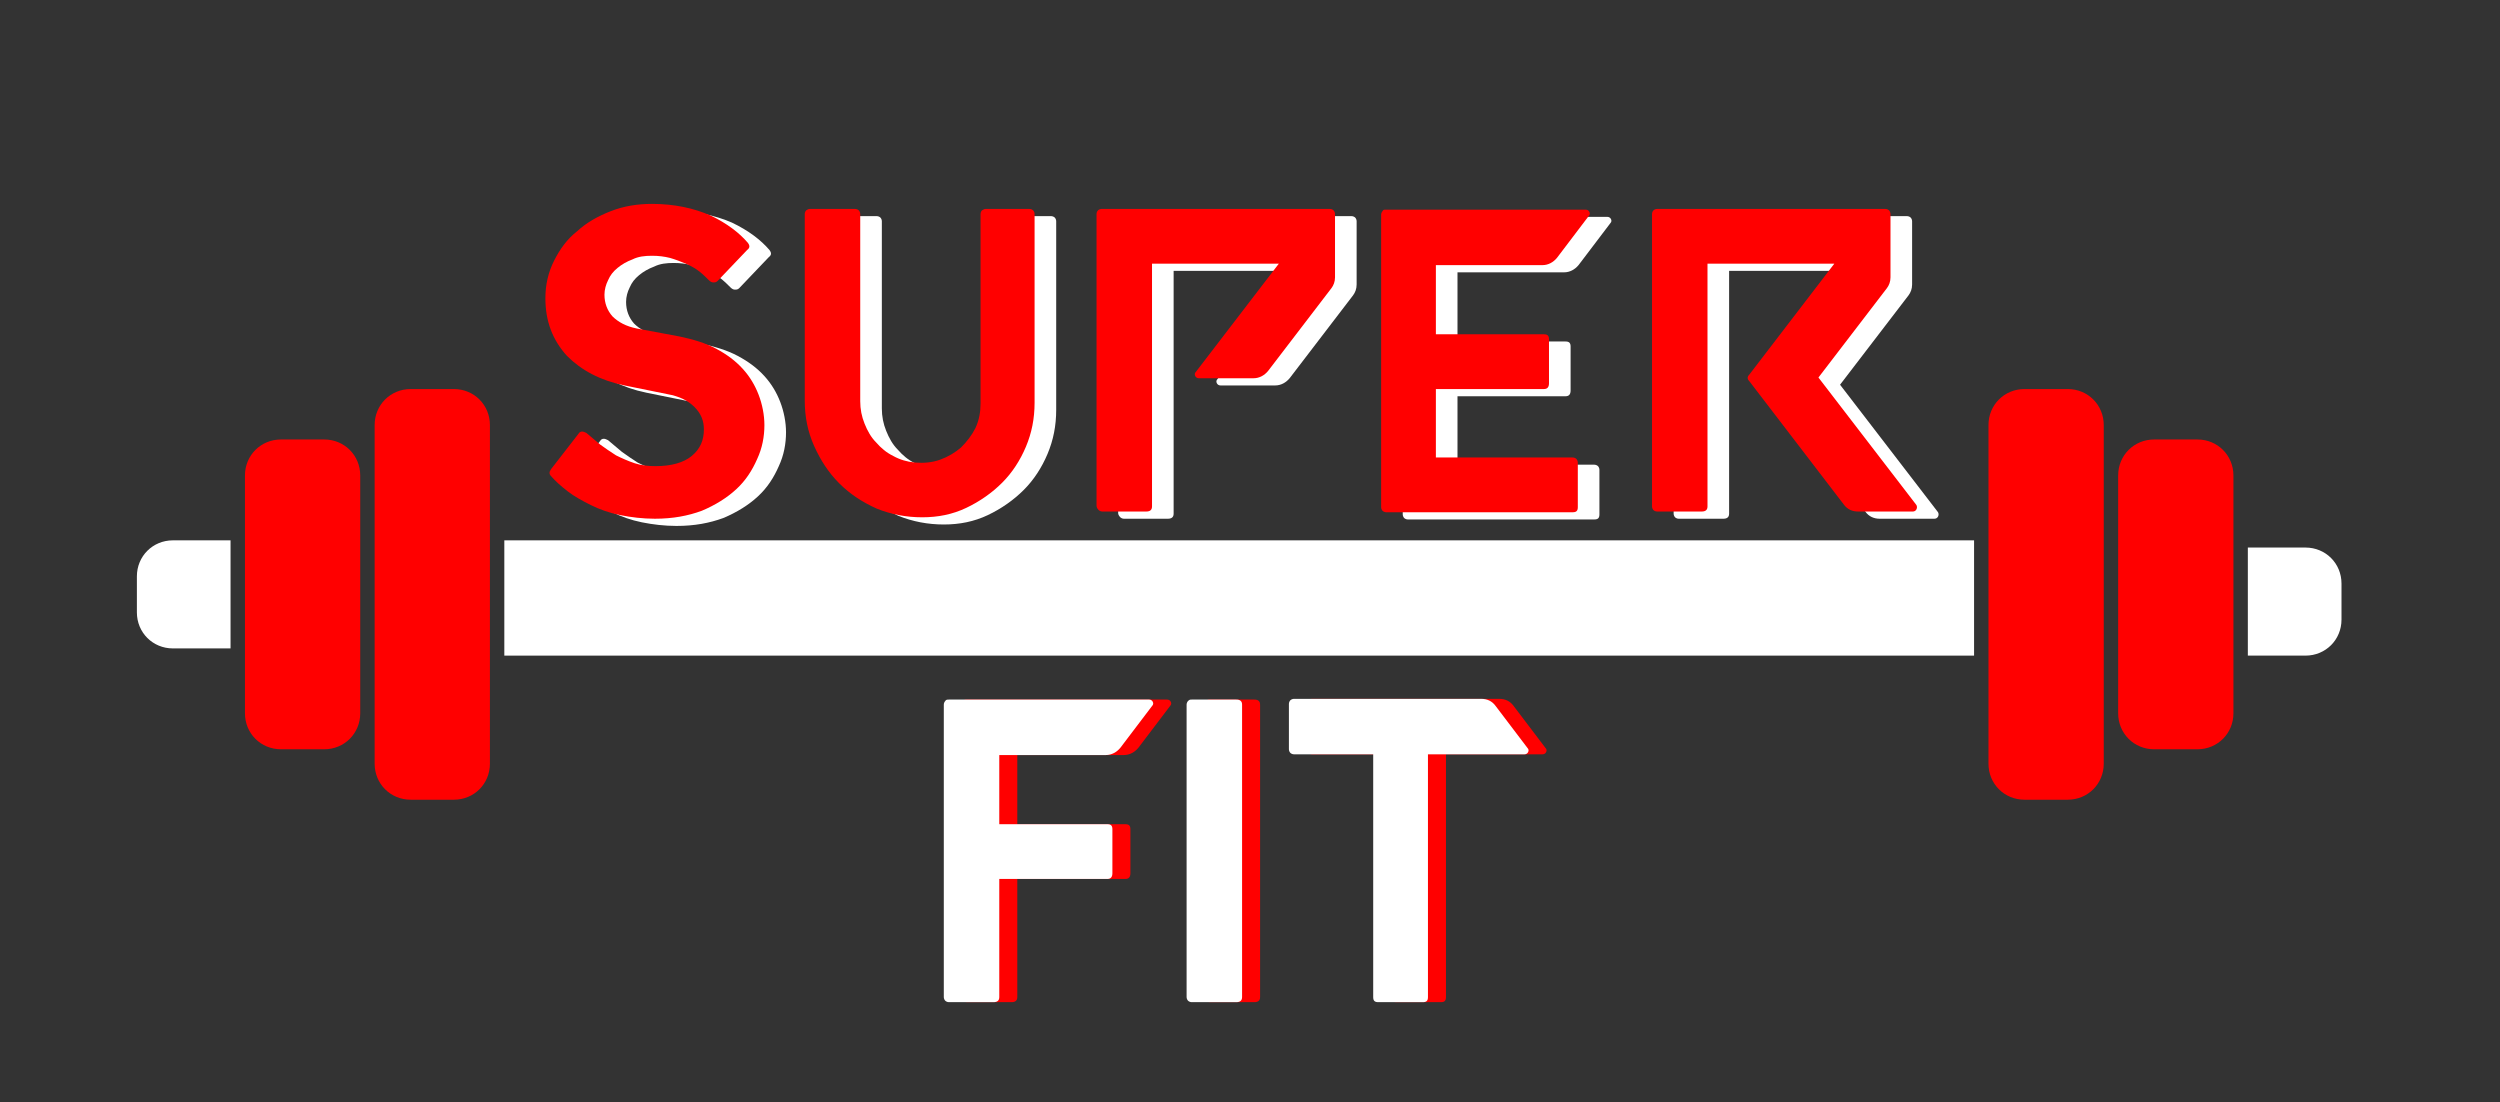 <?xml version="1.0" encoding="utf-8"?>
<!-- Generator: Adobe Illustrator 25.4.1, SVG Export Plug-In . SVG Version: 6.00 Build 0)  -->
<svg version="1.1" id="Layer_1" xmlns="http://www.w3.org/2000/svg" xmlns:xlink="http://www.w3.org/1999/xlink" x="0px" y="0px"
	 viewBox="0 0 347 153" style="enable-background:new 0 0 347 153;" xml:space="preserve">
<rect x="0" y="0" width="347" height="153" fill="#333333" stroke="none"/>
<style type="text/css">
	.st0{fill:#FF0000;}
	.st1{fill:#FFFFFF;}
</style>
<g>
	<path class="st0" d="M-232.8,97.1h27.8c0.2,0,0.4,0.1,0.5,0.3c0.1,0.2,0.1,0.4-0.1,0.6l-4.4,5.8c-0.5,0.6-1.2,1-2,1h-14.8v9.6h15
		c0.5,0,0.7,0.2,0.7,0.7v6.1c0,0.5-0.2,0.8-0.7,0.8h-15v16.4c0,0.5-0.3,0.7-0.8,0.7h-6.2c-0.2,0-0.4-0.1-0.5-0.2
		c-0.1-0.1-0.2-0.3-0.2-0.5V97.8c0-0.2,0.1-0.4,0.2-0.5C-233.2,97.1-233,97.1-232.8,97.1z"/>
	<path class="st0" d="M-199.1,97.1h6.2c0.5,0,0.8,0.2,0.8,0.7v40.6c0,0.5-0.3,0.7-0.8,0.7h-6.2c-0.2,0-0.4-0.1-0.5-0.2
		c-0.1-0.1-0.2-0.3-0.2-0.5V97.8c0-0.2,0.1-0.4,0.2-0.5C-199.4,97.1-199.3,97.1-199.1,97.1z"/>
	<path class="st0" d="M-185.6,97.7c0-0.2,0.1-0.4,0.2-0.5c0.1-0.1,0.3-0.2,0.5-0.2h26c0.8,0,1.5,0.3,2,1l4.4,5.8
		c0.2,0.2,0.2,0.4,0.1,0.6c-0.1,0.2-0.3,0.3-0.5,0.3h-13.4v33.7c0,0.5-0.2,0.7-0.7,0.7h-6.2c-0.5,0-0.7-0.2-0.7-0.7v-33.7h-11
		c-0.2,0-0.4-0.1-0.5-0.2c-0.1-0.1-0.2-0.3-0.2-0.5V97.7z"/>
</g>
<g>
	<path d="M-235.3,97.1h27.8c0.2,0,0.4,0.1,0.5,0.3c0.1,0.2,0.1,0.4-0.1,0.6l-4.4,5.8c-0.5,0.6-1.2,1-2,1h-14.8v9.6h15
		c0.5,0,0.7,0.2,0.7,0.7v6.1c0,0.5-0.2,0.8-0.7,0.8h-15v16.4c0,0.5-0.3,0.7-0.8,0.7h-6.2c-0.2,0-0.4-0.1-0.5-0.2
		c-0.1-0.1-0.2-0.3-0.2-0.5V97.8c0-0.2,0.1-0.4,0.2-0.5C-235.7,97.1-235.5,97.1-235.3,97.1z"/>
	<path d="M-201.6,97.1h6.2c0.5,0,0.8,0.2,0.8,0.7v40.6c0,0.5-0.3,0.7-0.8,0.7h-6.2c-0.2,0-0.4-0.1-0.5-0.2c-0.1-0.1-0.2-0.3-0.2-0.5
		V97.8c0-0.2,0.1-0.4,0.2-0.5C-201.9,97.1-201.8,97.1-201.6,97.1z"/>
	<path d="M-188.1,97.7c0-0.2,0.1-0.4,0.2-0.5c0.1-0.1,0.3-0.2,0.5-0.2h26c0.8,0,1.5,0.3,2,1l4.4,5.8c0.2,0.2,0.2,0.4,0.1,0.6
		c-0.1,0.2-0.3,0.3-0.5,0.3h-13.4v33.7c0,0.5-0.2,0.7-0.7,0.7h-6.2c-0.5,0-0.7-0.2-0.7-0.7v-33.7h-11c-0.2,0-0.4-0.1-0.5-0.2
		c-0.1-0.1-0.2-0.3-0.2-0.5V97.7z"/>
</g>
<g>
	<path d="M-288.3,42.4c0-1.9,0.4-3.6,1.2-5.2c0.8-1.6,1.8-3,3.2-4.1c1.3-1.2,2.9-2.1,4.7-2.8c1.8-0.7,3.7-1,5.7-1
		c3.1,0,5.8,0.6,8.1,1.6c2.3,1.1,4,2.4,5.2,3.8c0.3,0.4,0.3,0.7-0.1,1l-4.1,4.3c-0.2,0.2-0.4,0.2-0.6,0.2c-0.2,0-0.4-0.1-0.6-0.3
		c-0.4-0.4-0.8-0.8-1.3-1.2c-0.5-0.4-1.2-0.8-1.9-1.1c-0.7-0.3-1.5-0.6-2.2-0.8c-0.8-0.2-1.6-0.3-2.5-0.3c-1,0-1.9,0.1-2.7,0.5
		c-0.8,0.3-1.5,0.7-2.1,1.2c-0.6,0.5-1,1-1.3,1.7c-0.3,0.6-0.5,1.3-0.5,2c0,1.2,0.4,2.2,1.1,3c0.8,0.8,1.9,1.4,3.4,1.7l5.9,1.1
		c1.9,0.4,3.6,0.9,5.1,1.7c1.5,0.8,2.7,1.7,3.7,2.8c1,1.1,1.7,2.3,2.2,3.6c0.5,1.3,0.8,2.8,0.8,4.2c0,1.6-0.3,3.2-1,4.7
		c-0.7,1.6-1.6,3-2.9,4.2c-1.3,1.2-2.9,2.2-4.8,3c-1.9,0.7-4,1.1-6.5,1.1c-1.7,0-3.3-0.2-4.8-0.5s-2.9-0.8-4.1-1.4
		c-1.2-0.6-2.3-1.2-3.2-1.9c-0.9-0.7-1.7-1.4-2.3-2.1c-0.3-0.3-0.3-0.6,0-1l3.8-4.9c0.1-0.2,0.3-0.3,0.5-0.3c0.2,0,0.4,0.1,0.6,0.2
		c0.6,0.5,1.2,1,1.9,1.6c0.7,0.5,1.4,1,2.2,1.5c0.8,0.4,1.7,0.8,2.6,1.1c0.9,0.3,1.9,0.4,2.9,0.4c2.2,0,3.9-0.5,5-1.4
		c1.2-1,1.7-2.2,1.7-3.7c0-1.2-0.4-2.2-1.3-3.1s-2.1-1.5-3.8-1.8l-5.9-1.2c-3.4-0.7-6-2.1-8-4.1C-287.3,48.2-288.3,45.6-288.3,42.4z
		"/>
	<path d="M-251.5,30h6.2c0.2,0,0.4,0.1,0.5,0.2c0.1,0.1,0.2,0.3,0.2,0.5v26c0,1.1,0.2,2.1,0.6,3.1c0.4,1,0.9,1.9,1.6,2.6
		c0.7,0.8,1.4,1.4,2.4,1.9c0.9,0.5,1.9,0.8,3,0.9c1.2,0.1,2.4,0,3.5-0.4c1.1-0.4,2.1-1,2.9-1.7c0.8-0.8,1.5-1.7,2-2.7
		c0.5-1.1,0.7-2.2,0.7-3.4V30.7c0-0.2,0.1-0.4,0.2-0.5c0.2-0.1,0.3-0.2,0.5-0.2h6.1c0.2,0,0.4,0.1,0.5,0.2c0.1,0.1,0.2,0.3,0.2,0.5
		v26.2c0,2.2-0.4,4.2-1.2,6.1c-0.8,1.9-1.9,3.6-3.3,5c-1.4,1.4-3.1,2.6-5,3.5c-1.9,0.9-3.9,1.3-6.1,1.3c-2.2,0-4.3-0.4-6.3-1.2
		c-2-0.9-3.7-2-5.2-3.5c-1.5-1.5-2.6-3.2-3.5-5.2s-1.3-4.1-1.3-6.3V30.7c0-0.2,0.1-0.4,0.2-0.5C-251.8,30-251.7,30-251.5,30z"/>
	<path d="M-211.8,71.2V30.7c0-0.2,0.1-0.4,0.2-0.5c0.1-0.1,0.3-0.2,0.5-0.2h31.7c0.2,0,0.4,0.1,0.5,0.2c0.1,0.1,0.2,0.3,0.2,0.5v8.8
		c0,0.6-0.2,1.1-0.5,1.5l-8.8,11.5c-0.5,0.6-1.2,1-2,1h-7.6c-0.2,0-0.4-0.1-0.5-0.3c-0.1-0.2-0.1-0.4,0.1-0.6l11.5-15h-17.6v33.7
		c0,0.5-0.3,0.7-0.8,0.7h-6.2c-0.2,0-0.4-0.1-0.5-0.2C-211.7,71.6-211.8,71.4-211.8,71.2z"/>
	<path d="M-171.7,30.1h27.8c0.2,0,0.4,0.1,0.5,0.3s0.1,0.4-0.1,0.6l-4.4,5.8c-0.5,0.6-1.2,1-2,1h-14.8v9.6h15c0.5,0,0.7,0.2,0.7,0.7
		v6.1c0,0.5-0.2,0.8-0.7,0.8h-15v9.5h19c0.2,0,0.4,0.1,0.5,0.2c0.1,0.1,0.2,0.3,0.2,0.5v6.2c0,0.5-0.2,0.7-0.7,0.7h-25.9
		c-0.2,0-0.4-0.1-0.5-0.2c-0.1-0.1-0.2-0.3-0.2-0.5V30.8c0-0.2,0.1-0.4,0.2-0.5C-172,30.1-171.9,30.1-171.7,30.1z"/>
	<path d="M-134.7,30.7c0-0.2,0.1-0.4,0.2-0.5c0.1-0.1,0.3-0.2,0.5-0.2h31.7c0.2,0,0.4,0.1,0.5,0.2c0.1,0.1,0.2,0.3,0.2,0.5v8.8
		c0,0.6-0.2,1.1-0.5,1.5l-9.5,12.4l13.6,17.7c0.1,0.2,0.1,0.4,0,0.6c-0.1,0.2-0.3,0.3-0.5,0.3h-7.6c-0.8,0-1.5-0.3-2-1l-13.1-17.1
		c-0.3-0.3-0.3-0.6,0-0.9l11.8-15.4H-127v33.7c0,0.5-0.3,0.7-0.8,0.7h-6.2c-0.2,0-0.4-0.1-0.5-0.2c-0.1-0.1-0.2-0.3-0.2-0.5V30.7z"
		/>
</g>
<g>
	<path class="st0" d="M-291.3,41.4c0-1.9,0.4-3.6,1.2-5.2c0.8-1.6,1.8-3,3.2-4.1c1.3-1.2,2.9-2.1,4.7-2.8c1.8-0.7,3.7-1,5.7-1
		c3.1,0,5.8,0.6,8.1,1.6c2.3,1.1,4,2.4,5.2,3.8c0.3,0.4,0.3,0.7-0.1,1l-4.1,4.3c-0.2,0.2-0.4,0.2-0.6,0.2c-0.2,0-0.4-0.1-0.6-0.3
		c-0.4-0.4-0.8-0.8-1.3-1.2c-0.5-0.4-1.2-0.8-1.9-1.1c-0.7-0.3-1.5-0.6-2.2-0.8c-0.8-0.2-1.6-0.3-2.5-0.3c-1,0-1.9,0.1-2.7,0.5
		c-0.8,0.3-1.5,0.7-2.1,1.2c-0.6,0.5-1,1-1.3,1.7c-0.3,0.6-0.5,1.3-0.5,2c0,1.2,0.4,2.2,1.1,3c0.8,0.8,1.9,1.4,3.4,1.7l5.9,1.1
		c1.9,0.4,3.6,0.9,5.1,1.7c1.5,0.8,2.7,1.7,3.7,2.8c1,1.1,1.7,2.3,2.2,3.6c0.5,1.3,0.8,2.8,0.8,4.2c0,1.6-0.3,3.2-1,4.7
		c-0.7,1.6-1.6,3-2.9,4.2c-1.3,1.2-2.9,2.2-4.8,3c-1.9,0.7-4,1.1-6.5,1.1c-1.7,0-3.3-0.2-4.8-0.5s-2.9-0.8-4.1-1.4
		c-1.2-0.6-2.3-1.2-3.2-1.9c-0.9-0.7-1.7-1.4-2.3-2.1c-0.3-0.3-0.3-0.6,0-1l3.8-4.9c0.1-0.2,0.3-0.3,0.5-0.3c0.2,0,0.4,0.1,0.6,0.2
		c0.6,0.5,1.2,1,1.9,1.6c0.7,0.5,1.4,1,2.2,1.5c0.8,0.4,1.7,0.8,2.6,1.1c0.9,0.3,1.9,0.4,2.9,0.4c2.2,0,3.9-0.5,5-1.4
		c1.2-1,1.7-2.2,1.7-3.7c0-1.2-0.4-2.2-1.3-3.1s-2.1-1.5-3.8-1.8l-5.9-1.2c-3.4-0.7-6-2.1-8-4.1C-290.3,47.2-291.3,44.6-291.3,41.4z
		"/>
	<path class="st0" d="M-254.5,29h6.2c0.2,0,0.4,0.1,0.5,0.2c0.1,0.1,0.2,0.3,0.2,0.5v26c0,1.1,0.2,2.1,0.6,3.1
		c0.4,1,0.9,1.9,1.6,2.6c0.7,0.8,1.4,1.4,2.4,1.9c0.9,0.5,1.9,0.8,3,0.9c1.2,0.1,2.4,0,3.5-0.4c1.1-0.4,2.1-1,2.9-1.7
		c0.8-0.8,1.5-1.7,2-2.7c0.5-1.1,0.7-2.2,0.7-3.4V29.7c0-0.2,0.1-0.4,0.2-0.5c0.2-0.1,0.3-0.2,0.5-0.2h6.1c0.2,0,0.4,0.1,0.5,0.2
		c0.1,0.1,0.2,0.3,0.2,0.5v26.2c0,2.2-0.4,4.2-1.2,6.1c-0.8,1.9-1.9,3.6-3.3,5c-1.4,1.4-3.1,2.6-5,3.5c-1.9,0.9-3.9,1.3-6.1,1.3
		c-2.2,0-4.3-0.4-6.3-1.2c-2-0.9-3.7-2-5.2-3.5c-1.5-1.5-2.6-3.2-3.5-5.2s-1.3-4.1-1.3-6.3V29.7c0-0.2,0.1-0.4,0.2-0.5
		C-254.8,29-254.7,29-254.5,29z"/>
	<path class="st0" d="M-214.8,70.2V29.7c0-0.2,0.1-0.4,0.2-0.5c0.1-0.1,0.3-0.2,0.5-0.2h31.7c0.2,0,0.4,0.1,0.5,0.2
		c0.1,0.1,0.2,0.3,0.2,0.5v8.8c0,0.6-0.2,1.1-0.5,1.5l-8.8,11.5c-0.5,0.6-1.2,1-2,1h-7.6c-0.2,0-0.4-0.1-0.5-0.3
		c-0.1-0.2-0.1-0.4,0.1-0.6l11.5-15h-17.6v33.7c0,0.5-0.3,0.7-0.8,0.7h-6.2c-0.2,0-0.4-0.1-0.5-0.2
		C-214.7,70.6-214.8,70.4-214.8,70.2z"/>
	<path class="st0" d="M-174.7,29.1h27.8c0.2,0,0.4,0.1,0.5,0.3s0.1,0.4-0.1,0.6l-4.4,5.8c-0.5,0.6-1.2,1-2,1h-14.8v9.6h15
		c0.5,0,0.7,0.2,0.7,0.7v6.1c0,0.5-0.2,0.8-0.7,0.8h-15v9.5h19c0.2,0,0.4,0.1,0.5,0.2c0.1,0.1,0.2,0.3,0.2,0.5v6.2
		c0,0.5-0.2,0.7-0.7,0.7h-25.9c-0.2,0-0.4-0.1-0.5-0.2c-0.1-0.1-0.2-0.3-0.2-0.5V29.8c0-0.2,0.1-0.4,0.2-0.5
		C-175,29.1-174.9,29.1-174.7,29.1z"/>
	<path class="st0" d="M-137.7,29.7c0-0.2,0.1-0.4,0.2-0.5c0.1-0.1,0.3-0.2,0.5-0.2h31.7c0.2,0,0.4,0.1,0.5,0.2
		c0.1,0.1,0.2,0.3,0.2,0.5v8.8c0,0.6-0.2,1.1-0.5,1.5l-9.5,12.4l13.6,17.7c0.1,0.2,0.1,0.4,0,0.6c-0.1,0.2-0.3,0.3-0.5,0.3h-7.6
		c-0.8,0-1.5-0.3-2-1l-13.1-17.1c-0.3-0.3-0.3-0.6,0-0.9l11.8-15.4H-130v33.7c0,0.5-0.3,0.7-0.8,0.7h-6.2c-0.2,0-0.4-0.1-0.5-0.2
		c-0.1-0.1-0.2-0.3-0.2-0.5V29.7z"/>
</g>
<path d="M-335,90h-8c-2.8,0-5-2.2-5-5v-5c0-2.8,2.2-5,5-5h8V90z"/>
<path class="st0" d="M-322,104h-6c-2.8,0-5-2.2-5-5V66c0-2.8,2.2-5,5-5h6c2.8,0,5,2.2,5,5v33C-317,101.8-319.2,104-322,104z"/>
<path class="st0" d="M-304,111h-6c-2.8,0-5-2.2-5-5V59c0-2.8,2.2-5,5-5h6c2.8,0,5,2.2,5,5v47C-299,108.8-301.2,111-304,111z"/>
<rect x="-297" y="75" width="204" height="16"/>
<path class="st0" d="M-80,111h-6c-2.8,0-5-2.2-5-5V59c0-2.8,2.2-5,5-5h6c2.8,0,5,2.2,5,5v47C-75,108.8-77.2,111-80,111z"/>
<path class="st0" d="M-62,104h-6c-2.8,0-5-2.2-5-5V66c0-2.8,2.2-5,5-5h6c2.8,0,5,2.2,5,5v33C-57,101.8-59.2,104-62,104z"/>
<path d="M-47,91h-8V76h8c2.8,0,5,2.2,5,5v5C-42,88.8-44.2,91-47,91z"/>
<g>
	<path class="st0" d="M134.2,97.1H162c0.2,0,0.4,0.1,0.5,0.3c0.1,0.2,0.1,0.4-0.1,0.6l-4.4,5.8c-0.5,0.6-1.2,1-2,1h-14.8v9.6h15
		c0.5,0,0.7,0.2,0.7,0.7v6.1c0,0.5-0.2,0.8-0.7,0.8h-15v16.4c0,0.5-0.3,0.7-0.8,0.7h-6.2c-0.2,0-0.4-0.1-0.5-0.2
		c-0.1-0.1-0.2-0.3-0.2-0.5V97.8c0-0.2,0.1-0.4,0.2-0.5C133.8,97.1,134,97.1,134.2,97.1z"/>
	<path class="st0" d="M167.9,97.1h6.2c0.5,0,0.8,0.2,0.8,0.7v40.6c0,0.5-0.3,0.7-0.8,0.7h-6.2c-0.2,0-0.4-0.1-0.5-0.2
		c-0.1-0.1-0.2-0.3-0.2-0.5V97.8c0-0.2,0.1-0.4,0.2-0.5C167.6,97.1,167.7,97.1,167.9,97.1z"/>
	<path class="st0" d="M181.4,97.7c0-0.2,0.1-0.4,0.2-0.5c0.1-0.1,0.3-0.2,0.5-0.2h26c0.8,0,1.5,0.3,2,1l4.4,5.8
		c0.2,0.2,0.2,0.4,0.1,0.6c-0.1,0.2-0.3,0.3-0.5,0.3h-13.4v33.7c0,0.5-0.2,0.7-0.7,0.7h-6.2c-0.5,0-0.7-0.2-0.7-0.7v-33.7h-11
		c-0.2,0-0.4-0.1-0.5-0.2c-0.1-0.1-0.2-0.3-0.2-0.5V97.7z"/>
</g>
<g>
	<path class="st1" d="M131.7,97.1h27.8c0.2,0,0.4,0.1,0.5,0.3c0.1,0.2,0.1,0.4-0.1,0.6l-4.4,5.8c-0.5,0.6-1.2,1-2,1h-14.8v9.6h15
		c0.5,0,0.7,0.2,0.7,0.7v6.1c0,0.5-0.2,0.8-0.7,0.8h-15v16.4c0,0.5-0.3,0.7-0.8,0.7h-6.2c-0.2,0-0.4-0.1-0.5-0.2
		c-0.1-0.1-0.2-0.3-0.2-0.5V97.8c0-0.2,0.1-0.4,0.2-0.5C131.3,97.1,131.5,97.1,131.7,97.1z"/>
	<path class="st1" d="M165.4,97.1h6.2c0.5,0,0.8,0.2,0.8,0.7v40.6c0,0.5-0.3,0.7-0.8,0.7h-6.2c-0.2,0-0.4-0.1-0.5-0.2
		c-0.1-0.1-0.2-0.3-0.2-0.5V97.8c0-0.2,0.1-0.4,0.2-0.5C165.1,97.1,165.2,97.1,165.4,97.1z"/>
	<path class="st1" d="M178.9,97.7c0-0.2,0.1-0.4,0.2-0.5c0.1-0.1,0.3-0.2,0.5-0.2h26c0.8,0,1.5,0.3,2,1l4.4,5.8
		c0.2,0.2,0.2,0.4,0.1,0.6c-0.1,0.2-0.3,0.3-0.5,0.3h-13.4v33.7c0,0.5-0.2,0.7-0.7,0.7h-6.2c-0.5,0-0.7-0.2-0.7-0.7v-33.7h-11
		c-0.2,0-0.4-0.1-0.5-0.2c-0.1-0.1-0.2-0.3-0.2-0.5V97.7z"/>
</g>
<g>
	<path class="st1" d="M78.7,42.4c0-1.9,0.4-3.6,1.2-5.2c0.8-1.6,1.8-3,3.2-4.1c1.3-1.2,2.9-2.1,4.7-2.8c1.8-0.7,3.7-1,5.7-1
		c3.1,0,5.8,0.6,8.1,1.6c2.3,1.1,4,2.4,5.2,3.8c0.3,0.4,0.3,0.7-0.1,1l-4.1,4.3c-0.2,0.2-0.4,0.2-0.6,0.2c-0.2,0-0.4-0.1-0.6-0.3
		c-0.4-0.4-0.8-0.8-1.3-1.2c-0.5-0.4-1.2-0.8-1.9-1.1c-0.7-0.3-1.5-0.6-2.2-0.8c-0.8-0.2-1.6-0.3-2.5-0.3c-1,0-1.9,0.1-2.7,0.5
		c-0.8,0.3-1.5,0.7-2.1,1.2c-0.6,0.5-1,1-1.3,1.7c-0.3,0.6-0.5,1.3-0.5,2c0,1.2,0.4,2.2,1.1,3c0.8,0.8,1.9,1.4,3.4,1.7l5.9,1.1
		c1.9,0.4,3.6,0.9,5.1,1.7c1.5,0.8,2.7,1.7,3.7,2.8c1,1.1,1.7,2.3,2.2,3.6c0.5,1.3,0.8,2.8,0.8,4.2c0,1.6-0.3,3.2-1,4.7
		c-0.7,1.6-1.6,3-2.9,4.2c-1.3,1.2-2.9,2.2-4.8,3c-1.9,0.7-4,1.1-6.5,1.1c-1.7,0-3.3-0.2-4.8-0.5s-2.9-0.8-4.1-1.4
		c-1.2-0.6-2.3-1.2-3.2-1.9c-0.9-0.7-1.7-1.4-2.3-2.1c-0.3-0.3-0.3-0.6,0-1l3.8-4.9c0.1-0.2,0.3-0.3,0.5-0.3c0.2,0,0.4,0.1,0.6,0.2
		c0.6,0.5,1.2,1,1.9,1.6c0.7,0.5,1.4,1,2.2,1.5c0.8,0.4,1.7,0.8,2.6,1.1c0.9,0.3,1.9,0.4,2.9,0.4c2.2,0,3.9-0.5,5-1.4
		c1.2-1,1.7-2.2,1.7-3.7c0-1.2-0.4-2.2-1.3-3.1s-2.1-1.5-3.8-1.8l-5.9-1.2c-3.4-0.7-6-2.1-8-4.1C79.7,48.2,78.7,45.6,78.7,42.4z"/>
	<path class="st1" d="M115.5,30h6.2c0.2,0,0.4,0.1,0.5,0.2c0.1,0.1,0.2,0.3,0.2,0.5v26c0,1.1,0.2,2.1,0.6,3.1c0.4,1,0.9,1.9,1.6,2.6
		c0.7,0.8,1.4,1.4,2.4,1.9c0.9,0.5,1.9,0.8,3,0.9c1.2,0.1,2.4,0,3.5-0.4c1.1-0.4,2.1-1,2.9-1.7c0.8-0.8,1.5-1.7,2-2.7
		c0.5-1.1,0.7-2.2,0.7-3.4V30.7c0-0.2,0.1-0.4,0.2-0.5c0.2-0.1,0.3-0.2,0.5-0.2h6.1c0.2,0,0.4,0.1,0.5,0.2c0.1,0.1,0.2,0.3,0.2,0.5
		v26.2c0,2.2-0.4,4.2-1.2,6.1c-0.8,1.9-1.9,3.6-3.3,5c-1.4,1.4-3.1,2.6-5,3.5c-1.9,0.9-3.9,1.3-6.1,1.3c-2.2,0-4.3-0.4-6.3-1.2
		c-2-0.9-3.7-2-5.2-3.5c-1.5-1.5-2.6-3.2-3.5-5.2s-1.3-4.1-1.3-6.3V30.7c0-0.2,0.1-0.4,0.2-0.5C115.2,30,115.3,30,115.5,30z"/>
	<path class="st1" d="M155.2,71.2V30.7c0-0.2,0.1-0.4,0.2-0.5c0.1-0.1,0.3-0.2,0.5-0.2h31.7c0.2,0,0.4,0.1,0.5,0.2
		c0.1,0.1,0.2,0.3,0.2,0.5v8.8c0,0.6-0.2,1.1-0.5,1.5l-8.8,11.5c-0.5,0.6-1.2,1-2,1h-7.6c-0.2,0-0.4-0.1-0.5-0.3
		c-0.1-0.2-0.1-0.4,0.1-0.6l11.5-15h-17.6v33.7c0,0.5-0.3,0.7-0.8,0.7H156c-0.2,0-0.4-0.1-0.5-0.2C155.3,71.6,155.2,71.4,155.2,71.2
		z"/>
	<path class="st1" d="M195.3,30.1h27.8c0.2,0,0.4,0.1,0.5,0.3s0.1,0.4-0.1,0.6l-4.4,5.8c-0.5,0.6-1.2,1-2,1h-14.8v9.6h15
		c0.5,0,0.7,0.2,0.7,0.7v6.1c0,0.5-0.2,0.8-0.7,0.8h-15v9.5h19c0.2,0,0.4,0.1,0.5,0.2c0.1,0.1,0.2,0.3,0.2,0.5v6.2
		c0,0.5-0.2,0.7-0.7,0.7h-25.9c-0.2,0-0.4-0.1-0.5-0.2c-0.1-0.1-0.2-0.3-0.2-0.5V30.8c0-0.2,0.1-0.4,0.2-0.5
		C195,30.1,195.1,30.1,195.3,30.1z"/>
	<path class="st1" d="M232.3,30.7c0-0.2,0.1-0.4,0.2-0.5c0.1-0.1,0.3-0.2,0.5-0.2h31.7c0.2,0,0.4,0.1,0.5,0.2
		c0.1,0.1,0.2,0.3,0.2,0.5v8.8c0,0.6-0.2,1.1-0.5,1.5l-9.5,12.4l13.6,17.7c0.1,0.2,0.1,0.4,0,0.6c-0.1,0.2-0.3,0.3-0.5,0.3h-7.6
		c-0.8,0-1.5-0.3-2-1l-13.1-17.1c-0.3-0.3-0.3-0.6,0-0.9l11.8-15.4H240v33.7c0,0.5-0.3,0.7-0.8,0.7H233c-0.2,0-0.4-0.1-0.5-0.2
		c-0.1-0.1-0.2-0.3-0.2-0.5V30.7z"/>
</g>
<g>
	<path class="st0" d="M75.7,41.4c0-1.9,0.4-3.6,1.2-5.2c0.8-1.6,1.8-3,3.2-4.1c1.3-1.2,2.9-2.1,4.7-2.8c1.8-0.7,3.7-1,5.7-1
		c3.1,0,5.8,0.6,8.1,1.6c2.3,1.1,4,2.4,5.2,3.8c0.3,0.4,0.3,0.7-0.1,1L99.6,39c-0.2,0.2-0.4,0.2-0.6,0.2c-0.2,0-0.4-0.1-0.6-0.3
		c-0.4-0.4-0.8-0.8-1.3-1.2c-0.5-0.4-1.2-0.8-1.9-1.1c-0.7-0.3-1.5-0.6-2.2-0.8c-0.8-0.2-1.6-0.3-2.5-0.3c-1,0-1.9,0.1-2.7,0.5
		c-0.8,0.3-1.5,0.7-2.1,1.2c-0.6,0.5-1,1-1.3,1.7c-0.3,0.6-0.5,1.3-0.5,2c0,1.2,0.4,2.2,1.1,3c0.8,0.8,1.9,1.4,3.4,1.7l5.9,1.1
		c1.9,0.4,3.6,0.9,5.1,1.7c1.5,0.8,2.7,1.7,3.7,2.8c1,1.1,1.7,2.3,2.2,3.6c0.5,1.3,0.8,2.8,0.8,4.2c0,1.6-0.3,3.2-1,4.7
		c-0.7,1.6-1.6,3-2.9,4.2c-1.3,1.2-2.9,2.2-4.8,3c-1.9,0.7-4,1.1-6.5,1.1c-1.7,0-3.3-0.2-4.8-0.5s-2.9-0.8-4.1-1.4
		c-1.2-0.6-2.3-1.2-3.2-1.9c-0.9-0.7-1.7-1.4-2.3-2.1c-0.3-0.3-0.3-0.6,0-1l3.8-4.9c0.1-0.2,0.3-0.3,0.5-0.3c0.2,0,0.4,0.1,0.6,0.2
		c0.6,0.5,1.2,1,1.9,1.6c0.7,0.5,1.4,1,2.2,1.5c0.8,0.4,1.7,0.8,2.6,1.1c0.9,0.3,1.9,0.4,2.9,0.4c2.2,0,3.9-0.5,5-1.4
		c1.2-1,1.7-2.2,1.7-3.7c0-1.2-0.4-2.2-1.3-3.1s-2.1-1.5-3.8-1.8l-5.9-1.2c-3.4-0.7-6-2.1-8-4.1C76.7,47.2,75.7,44.6,75.7,41.4z"/>
	<path class="st0" d="M112.5,29h6.2c0.2,0,0.4,0.1,0.5,0.2c0.1,0.1,0.2,0.3,0.2,0.5v26c0,1.1,0.2,2.1,0.6,3.1c0.4,1,0.9,1.9,1.6,2.6
		c0.7,0.8,1.4,1.4,2.4,1.9c0.9,0.5,1.9,0.8,3,0.9c1.2,0.1,2.4,0,3.5-0.4c1.1-0.4,2.1-1,2.9-1.7c0.8-0.8,1.5-1.7,2-2.7
		c0.5-1.1,0.7-2.2,0.7-3.4V29.7c0-0.2,0.1-0.4,0.2-0.5c0.2-0.1,0.3-0.2,0.5-0.2h6.1c0.2,0,0.4,0.1,0.5,0.2c0.1,0.1,0.2,0.3,0.2,0.5
		v26.2c0,2.2-0.4,4.2-1.2,6.1c-0.8,1.9-1.9,3.6-3.3,5c-1.4,1.4-3.1,2.6-5,3.5c-1.9,0.9-3.9,1.3-6.1,1.3c-2.2,0-4.3-0.4-6.3-1.2
		c-2-0.9-3.7-2-5.2-3.5c-1.5-1.5-2.6-3.2-3.5-5.2s-1.3-4.1-1.3-6.3V29.7c0-0.2,0.1-0.4,0.2-0.5C112.2,29,112.3,29,112.5,29z"/>
	<path class="st0" d="M152.2,70.2V29.7c0-0.2,0.1-0.4,0.2-0.5c0.1-0.1,0.3-0.2,0.5-0.2h31.7c0.2,0,0.4,0.1,0.5,0.2
		c0.1,0.1,0.2,0.3,0.2,0.5v8.8c0,0.6-0.2,1.1-0.5,1.5l-8.8,11.5c-0.5,0.6-1.2,1-2,1h-7.6c-0.2,0-0.4-0.1-0.5-0.3
		c-0.1-0.2-0.1-0.4,0.1-0.6l11.5-15h-17.6v33.7c0,0.5-0.3,0.7-0.8,0.7H153c-0.2,0-0.4-0.1-0.5-0.2C152.3,70.6,152.2,70.4,152.2,70.2
		z"/>
	<path class="st0" d="M192.3,29.1h27.8c0.2,0,0.4,0.1,0.5,0.3s0.1,0.4-0.1,0.6l-4.4,5.8c-0.5,0.6-1.2,1-2,1h-14.8v9.6h15
		c0.5,0,0.7,0.2,0.7,0.7v6.1c0,0.5-0.2,0.8-0.7,0.8h-15v9.5h19c0.2,0,0.4,0.1,0.5,0.2c0.1,0.1,0.2,0.3,0.2,0.5v6.2
		c0,0.5-0.2,0.7-0.7,0.7h-25.9c-0.2,0-0.4-0.1-0.5-0.2c-0.1-0.1-0.2-0.3-0.2-0.5V29.8c0-0.2,0.1-0.4,0.2-0.5
		C192,29.1,192.1,29.1,192.3,29.1z"/>
	<path class="st0" d="M229.3,29.7c0-0.2,0.1-0.4,0.2-0.5c0.1-0.1,0.3-0.2,0.5-0.2h31.7c0.2,0,0.4,0.1,0.5,0.2
		c0.1,0.1,0.2,0.3,0.2,0.5v8.8c0,0.6-0.2,1.1-0.5,1.5l-9.5,12.4l13.6,17.7c0.1,0.2,0.1,0.4,0,0.6c-0.1,0.2-0.3,0.3-0.5,0.3h-7.6
		c-0.8,0-1.5-0.3-2-1l-13.1-17.1c-0.3-0.3-0.3-0.6,0-0.9l11.8-15.4H237v33.7c0,0.5-0.3,0.7-0.8,0.7H230c-0.2,0-0.4-0.1-0.5-0.2
		c-0.1-0.1-0.2-0.3-0.2-0.5V29.7z"/>
</g>
<path class="st1" d="M32,90h-8c-2.8,0-5-2.2-5-5v-5c0-2.8,2.2-5,5-5h8V90z"/>
<path class="st0" d="M45,104h-6c-2.8,0-5-2.2-5-5V66c0-2.8,2.2-5,5-5h6c2.8,0,5,2.2,5,5v33C50,101.8,47.8,104,45,104z"/>
<path class="st0" d="M63,111h-6c-2.8,0-5-2.2-5-5V59c0-2.8,2.2-5,5-5h6c2.8,0,5,2.2,5,5v47C68,108.8,65.8,111,63,111z"/>
<rect x="70" y="75" class="st1" width="204" height="16"/>
<path class="st0" d="M287,111h-6c-2.8,0-5-2.2-5-5V59c0-2.8,2.2-5,5-5h6c2.8,0,5,2.2,5,5v47C292,108.8,289.8,111,287,111z"/>
<path class="st0" d="M305,104h-6c-2.8,0-5-2.2-5-5V66c0-2.8,2.2-5,5-5h6c2.8,0,5,2.2,5,5v33C310,101.8,307.8,104,305,104z"/>
<path class="st1" d="M320,91h-8V76h8c2.8,0,5,2.2,5,5v5C325,88.8,322.8,91,320,91z"/>
</svg>
